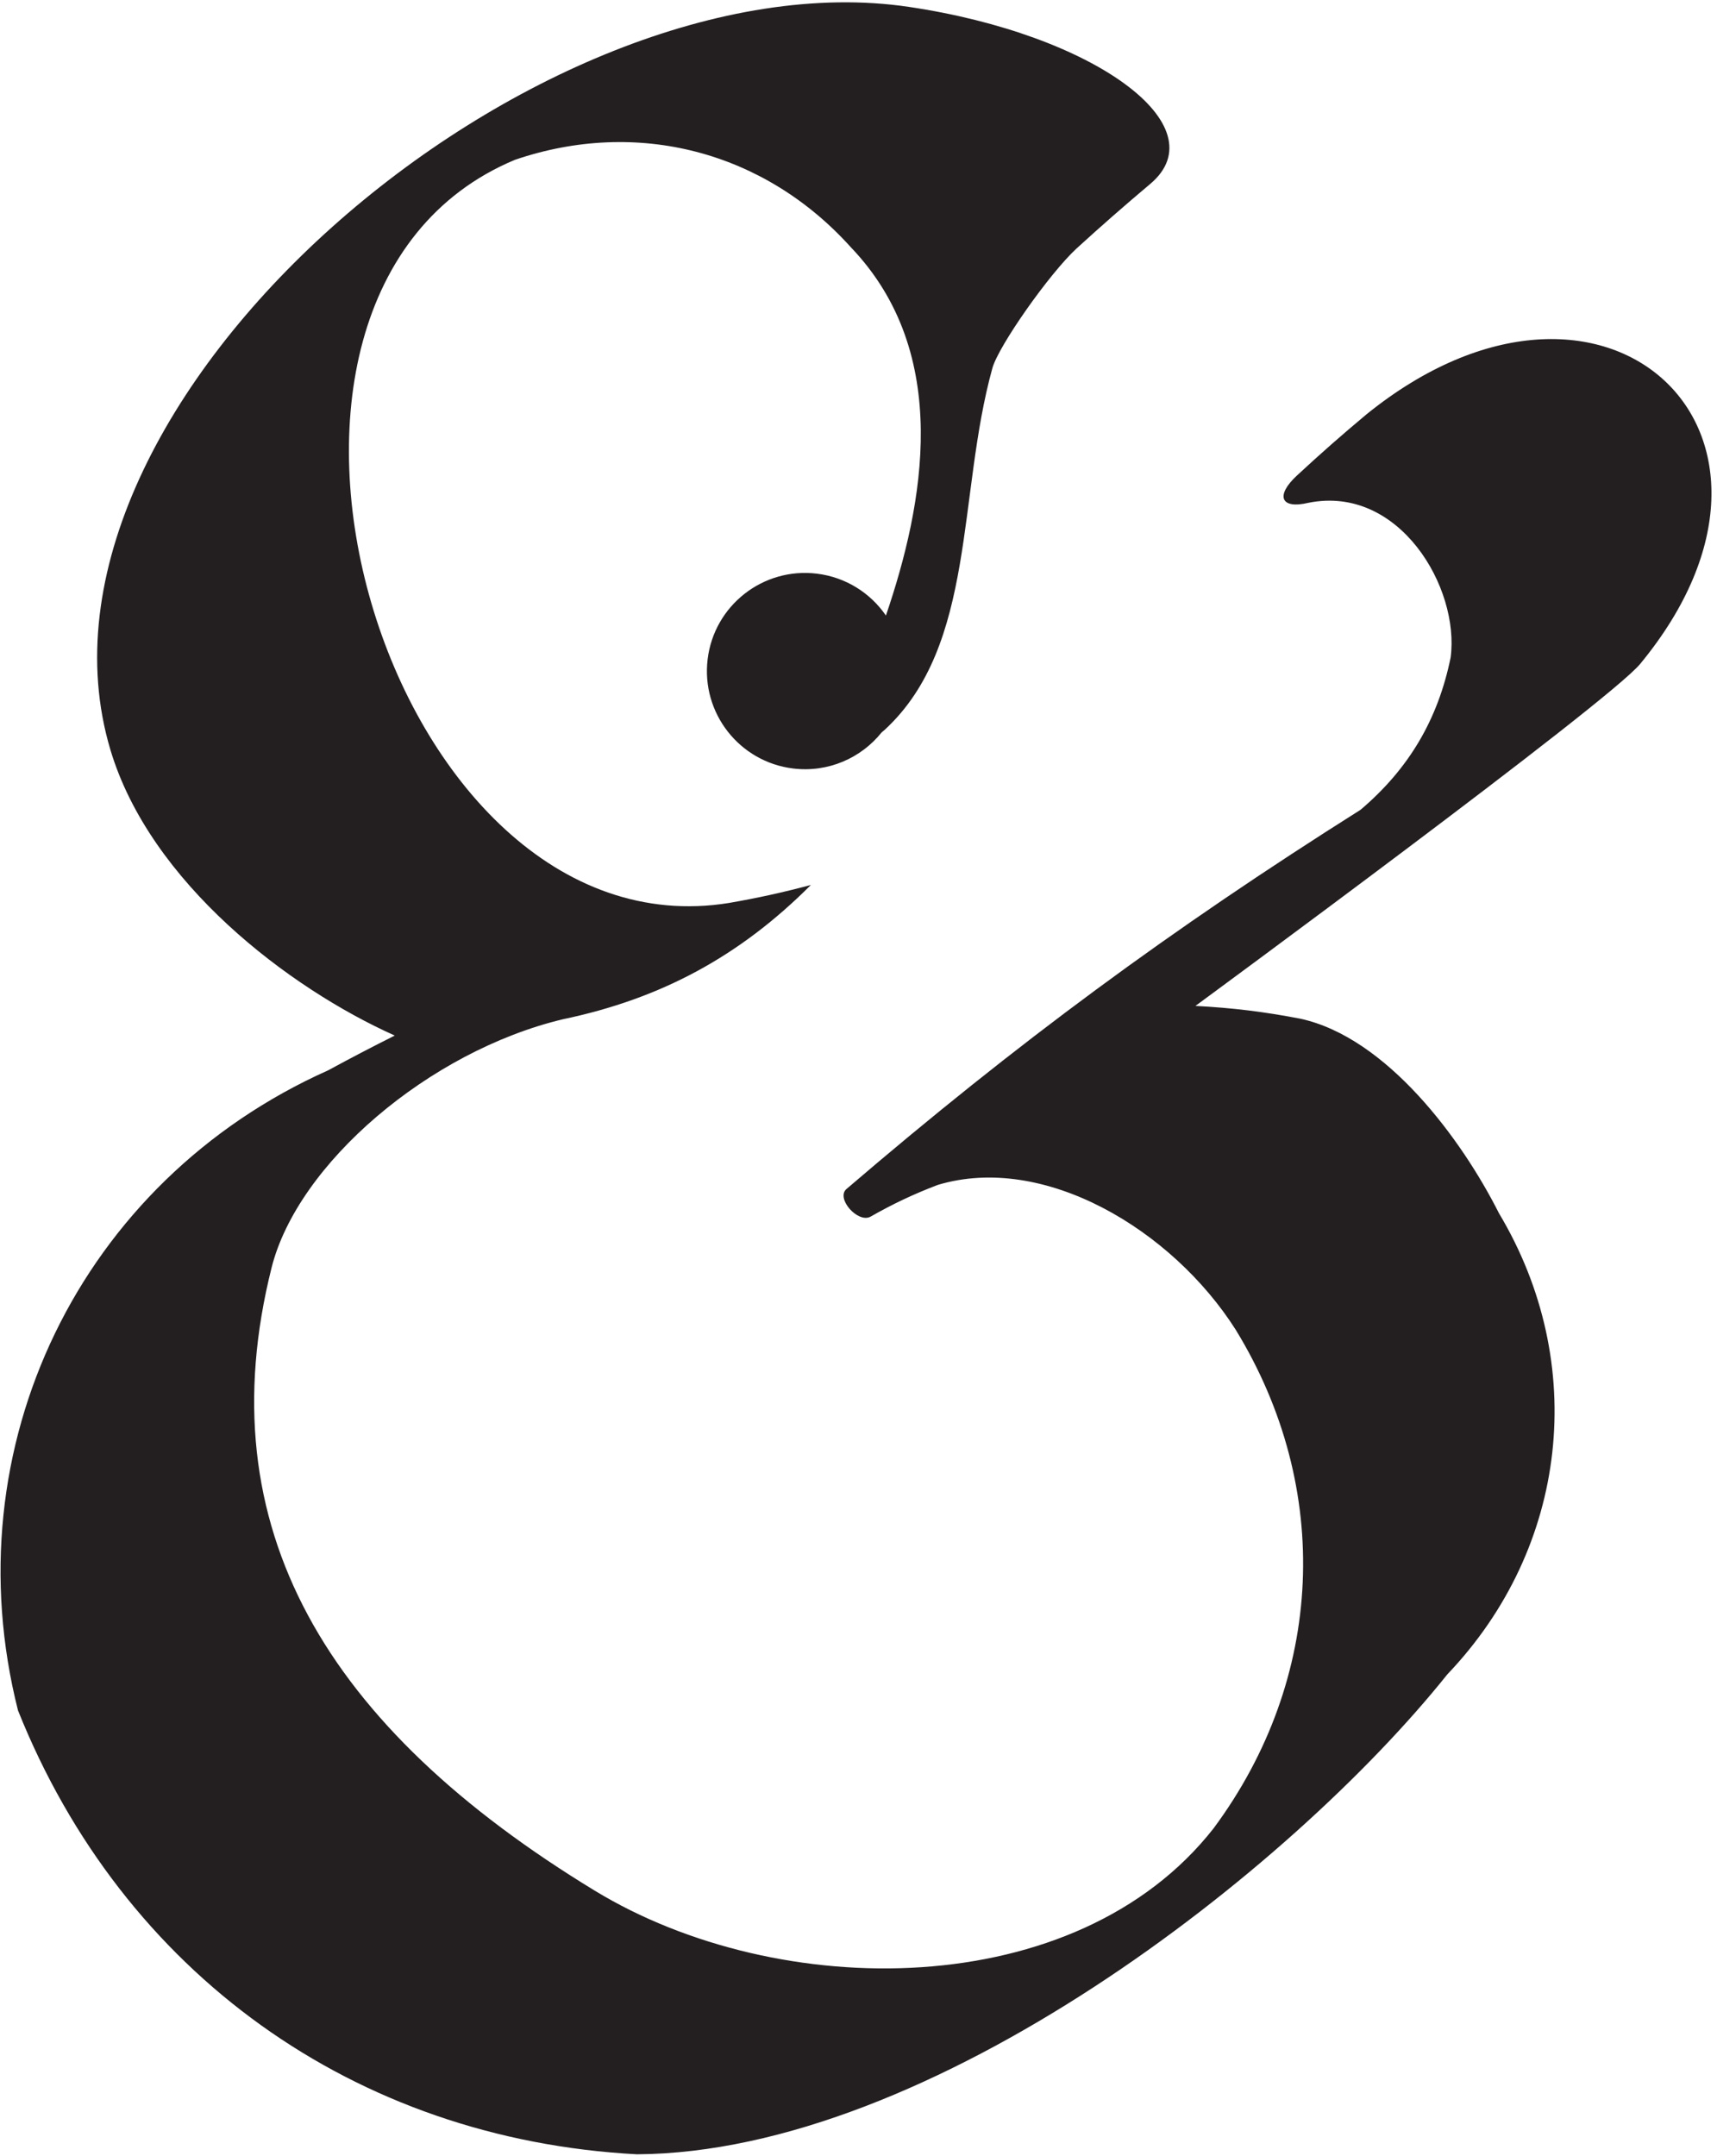 <?xml version="1.0" encoding="UTF-8"?>
<svg xmlns="http://www.w3.org/2000/svg" xmlns:xlink="http://www.w3.org/1999/xlink" width="294pt" height="369pt" viewBox="0 0 294 369" version="1.1">
<g id="surface1">
<path style=" stroke:none;fill-rule:nonzero;fill:rgb(13.73%,12.16%,12.549%);fill-opacity:1;" d="M 234.004 70.902 C 229.703 74.492 226.152 77.617 222.043 81.422 C 218.414 84.789 219.195 87.215 224.07 86.055 C 239.609 82.957 249.977 100.613 248.391 112.543 C 246.215 123.172 241.234 131.586 232.969 138.605 C 200.406 159.141 174.16 178.492 144.922 203.531 C 143.105 205.145 146.898 209.402 149.039 208.258 C 152.938 206.043 156.367 204.422 160.555 202.82 C 178.754 197.332 200.688 210.469 211.578 227.586 C 228.242 254.777 226.797 287.355 207.789 312.961 C 184.277 342.914 133.352 342.785 101.848 323.617 C 55.875 295.652 35.34 261.488 46.5 216.992 C 50.977 199.148 73.508 179.941 96.359 174.465 C 113.223 170.941 126.672 163.664 138.844 151.477 C 133.973 152.77 129.812 153.684 124.848 154.551 C 66.102 164.07 32.465 50.605 88.172 27.355 C 109.113 20.207 130.883 25.871 145.688 42.32 C 163.137 60.543 158.172 86.379 151.695 105.359 C 149.062 101.527 144.855 98.797 139.879 98.191 C 130.668 97.066 122.289 103.621 121.168 112.832 C 120.047 122.039 126.602 130.418 135.809 131.539 C 141.801 132.27 147.438 129.754 150.957 125.367 L 151.516 124.891 C 167.18 110.41 163.891 84.777 169.922 63.023 C 170.98 59.199 179.695 46.812 184.34 42.527 C 188.703 38.555 192.453 35.27 196.969 31.469 C 208.688 21.578 187.465 5.895 155.605 1.176 C 92.488 -8.176 1.062 68.59 18.898 128.32 C 25.699 151.086 49.488 169.148 67.594 177.25 C 63.551 179.277 60.16 181.047 56.184 183.203 C 13.719 202.172 -8.336 247.684 3.082 292.766 C 21.059 337.715 60.719 366.148 109.059 368.738 C 159.414 368.43 220.945 320.199 247.832 286.582 C 268.547 264.887 272.07 233.391 256.66 207.652 C 250.285 195.008 237.461 177.594 222.668 174.367 C 216.41 173.164 211.055 172.512 204.691 172.176 C 204.691 172.176 275.355 120.285 280.844 113.641 C 313.484 74.105 274.766 37.969 234.004 70.902 "/>
</g>
</svg>
